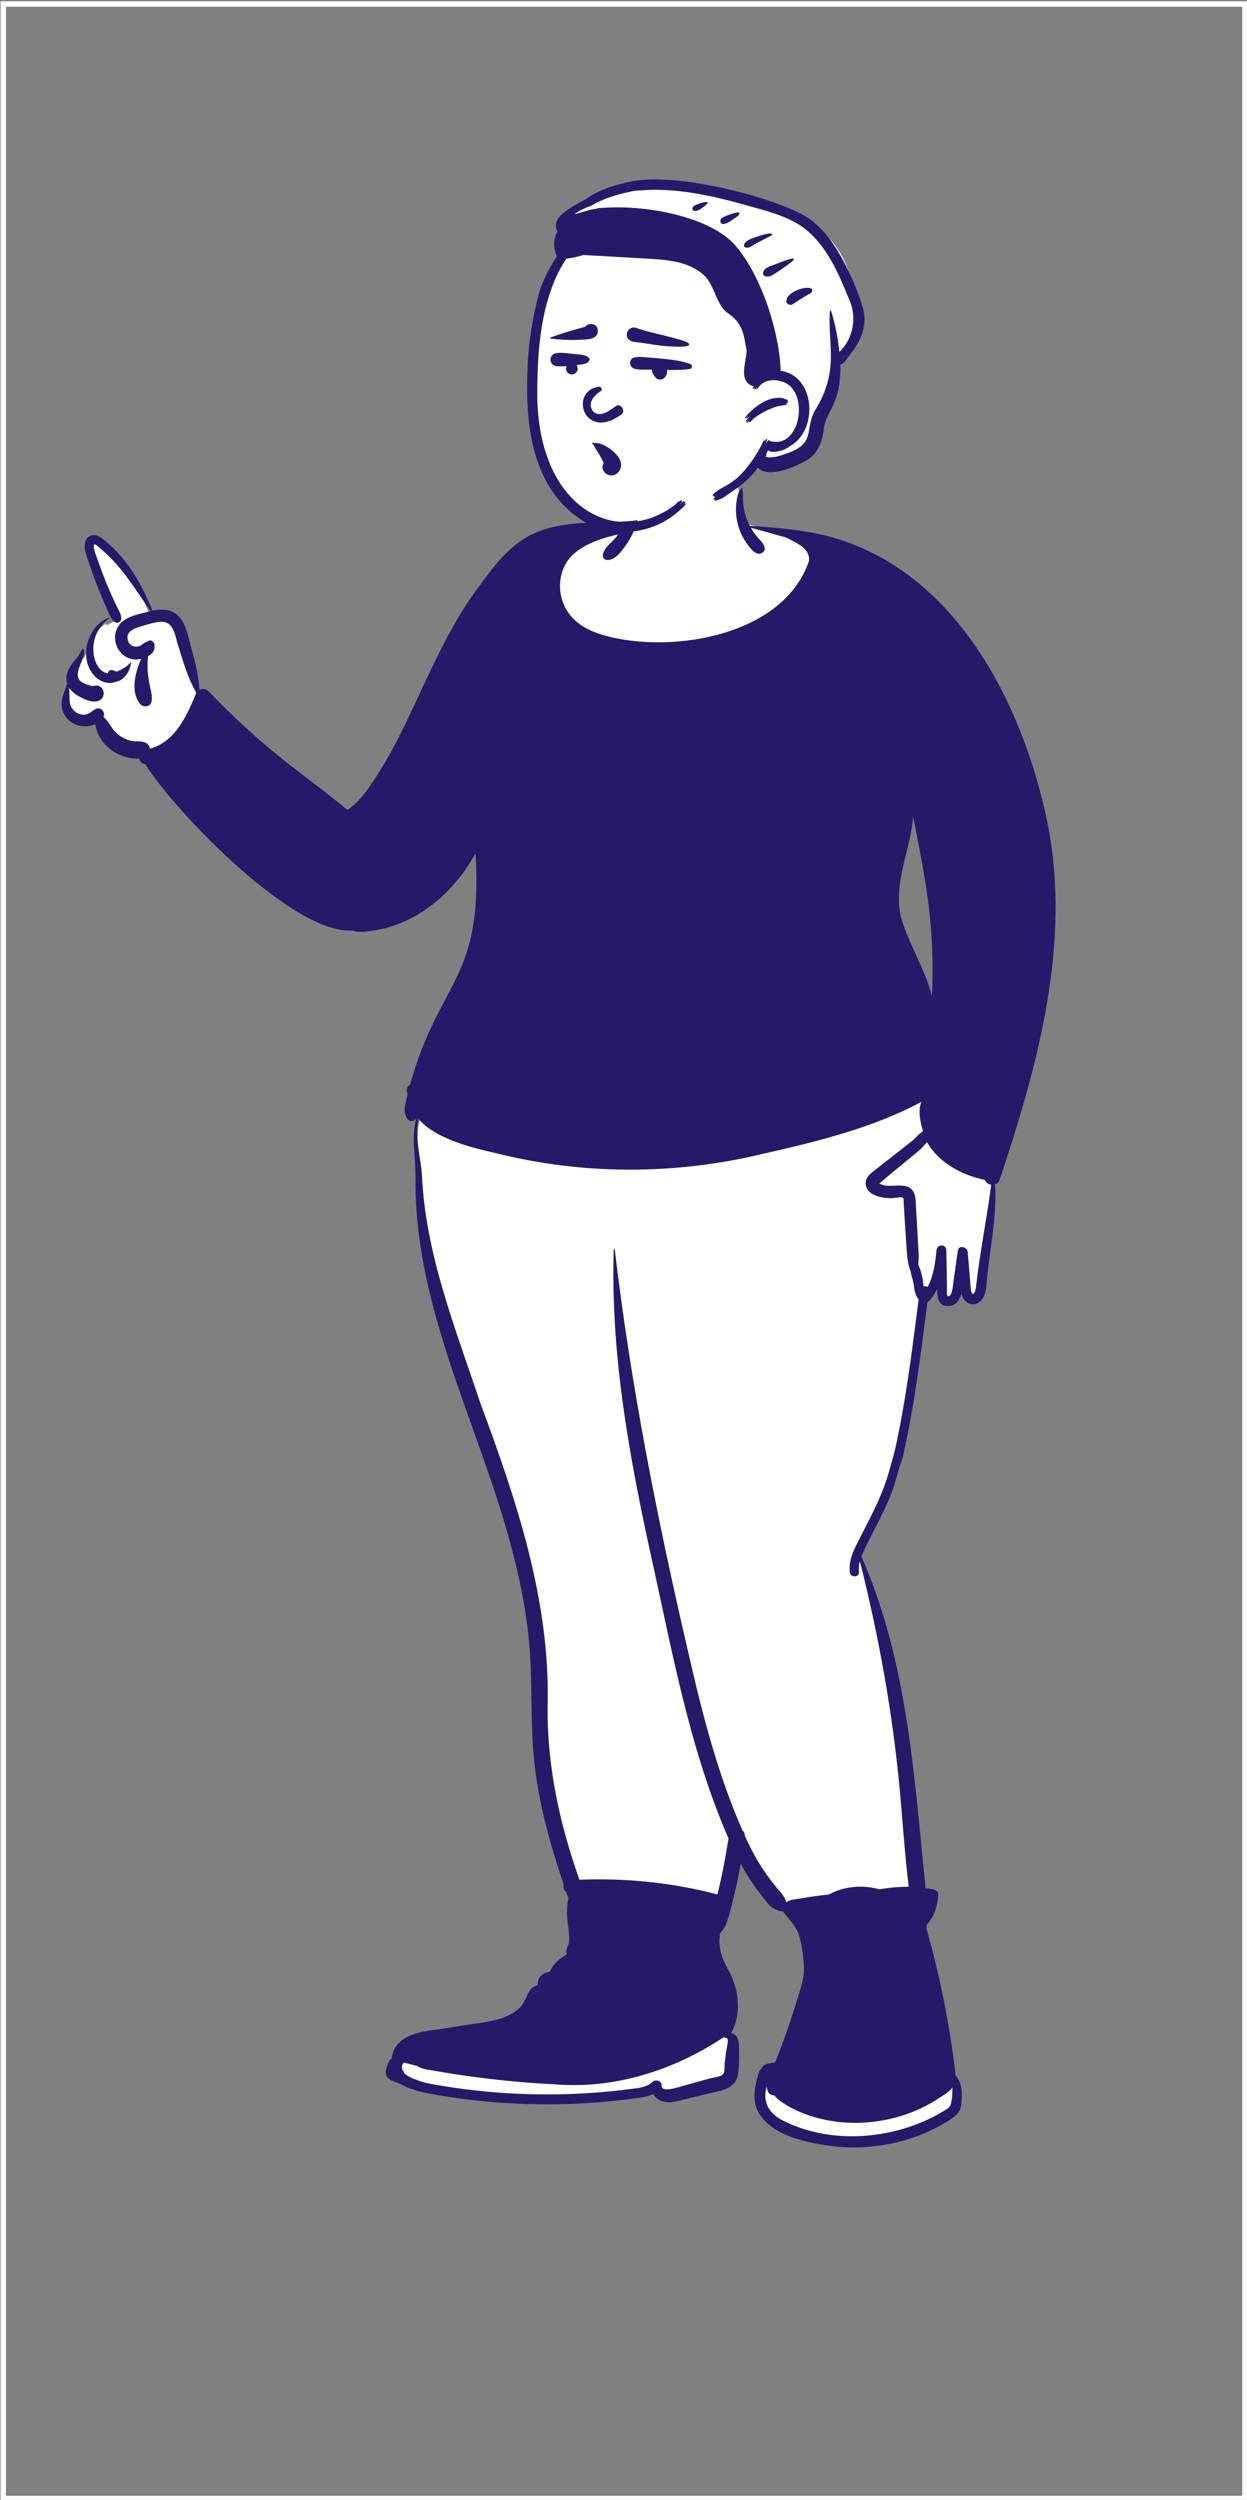 <svg width="232" height="465" viewBox="0 0 232 465" fill="none" xmlns="http://www.w3.org/2000/svg">
<rect x="0" y="0" width="232" height="465" fill="#808080" stroke="none"/>
<rect x="0.609" y="0.744" width="231" height="464" stroke="white"/>
<path fill-rule="evenodd" clip-rule="evenodd" d="M172.683 185.412L174.084 185.274C174.773 173.911 172.836 162.748 170.572 151.767L169.165 151.85C168.668 158.177 165.403 164.171 166.898 170.684C168.328 175.827 171.356 180.261 172.683 185.412ZM12.901 128.185L13.721 128.359C12.194 125.491 13.618 124.547 15.347 122.176L15.535 122.607L16.2 121.167C16.332 120.801 16.467 120.49 16.832 120.353C17.188 118.561 18.249 116.92 19.661 116.029L19.932 116.33C20.491 115.845 21.166 115.661 21.809 115.436C20.43 113.373 19.543 110.697 18.613 108.485C17.856 106.162 16.672 103.908 16.449 101.553C16.628 99.289 18.788 100.759 19.841 101.888C23.057 104.683 25.828 109.111 27.904 114.487C31.469 113.568 33.514 114.538 34.505 119.364C35.416 122.643 36.348 126.006 36.471 129.406C36.95 129.243 37.799 128.631 38.258 129.111C46.181 137.701 55.537 144.319 64.585 151.562C71.422 146.578 74.98 136.718 78.74 129.316C85.301 116.612 91.861 98.012 108.735 98.078C110.971 97.847 113.155 97.582 115.266 96.939C116.084 96.719 117.094 96.454 117.372 95.961C117.872 94.377 117.967 92.662 118.845 91.209C121.258 87.324 126.484 87.019 130.58 87.862C137.533 89.139 137.358 88.394 137.86 95.64C138.011 97.36 139.356 97.606 140.793 97.963C142.424 98.472 144.085 98.888 145.762 99.224C145.588 99.176 145.414 99.128 145.239 99.079C172.453 99.506 190.522 130.784 194.107 152.912C198.27 175.551 192.885 200.746 184.372 219.76C184.738 226.685 183.367 233.641 182.498 240.466C181.954 242.173 180.068 242.34 179.528 240.362L178.863 237.759L178.152 240.35C177.701 241.953 176.976 242.144 176.323 242.155C175.514 242.155 175.07 241.759 175.044 239.675L173.703 239.355C173.187 240.33 172.673 241.193 171.862 241.792C170.23 253.548 169.205 265.772 165.244 277.147C163.664 281.369 161.238 285.202 159.456 289.343C167.857 308.129 169.265 328.947 171.282 349.062C171.12 349.074 170.286 349.147 170.108 349.162L170.568 350.373C171.196 350.637 171.566 351.191 171.756 351.805C172.18 351.771 173.947 351.784 173.849 352.185C173.644 354.548 172.976 356.234 171.708 357.465C171.691 357.844 171.667 358.231 171.638 358.589C174.152 367.281 175.994 376.547 177.113 386.101C178.537 387.458 178.893 391.92 176.77 393.11C170.911 397.108 163.04 399.006 155.63 398.285C147.61 397.534 138.045 394.368 141.883 385.305C141.933 385.023 142.322 385.01 142.629 385.071C143.309 384.418 144.046 383.923 144.843 383.646C146.428 379.726 147.853 375.616 149.095 371.512C149.701 369.627 150.327 367.678 150.275 365.612C149.976 360.536 149.448 358.438 145.888 354.441C143.685 355.49 139.485 347.888 138.523 346.293C136.498 341.572 136.576 349.04 136.576 349.04C135.734 351.956 135.401 356.827 133.294 358.997C132.147 366.554 139.991 370.015 134.937 378.395C136.648 378.511 136.807 379.189 136.777 381.247C136.783 382.725 136.822 384.276 136.54 385.657C136.199 387.355 134.618 387.81 132.245 388.31C130.322 388.731 128.47 389.213 126.562 389.668C124.632 390.304 122.598 390.252 121.805 388.317C112.246 391.527 84.692 391.16 75.579 386.906C73.062 385.909 71.287 385.344 73.598 382.534C74.87 374.515 97.843 383.554 100.777 374.758C101.196 373.615 106.722 366.463 108.22 365.612C107.608 364.739 108.245 357.72 108.22 357.465C107.83 353.381 100.807 334.884 100.026 326.723C99.224 312.854 99.976 301.161 95.71 287.066C89.748 264.749 78.165 243.805 78.008 220.189C78.207 216.273 77.112 212.105 78.105 208.263L76.871 207.628C76.694 207.83 76.373 207.825 76.309 207.549C75.5 206.248 76.407 204.688 76.593 203.264C76.17 202.814 76.381 202.405 76.892 202.16C82.371 182.999 91.536 180.2 89.013 156.249C84.897 164.889 75.778 173.635 65.727 172.349C55.601 173.849 31.981 149.414 27.419 141.515C26.583 141.579 26.573 140.985 26.446 140.426C22.279 140.912 18.38 137.672 18.302 133.708C14.646 135.954 10.738 132.748 12.676 128.831C12.752 128.619 12.829 128.404 12.901 128.185Z" fill="white"/>
<path fill-rule="evenodd" clip-rule="evenodd" d="M118.591 90.201C118.57 90.118 118.453 90.142 118.447 90.22C118.331 91.825 117.942 93.517 117.35 95.091C117.139 95.125 116.935 95.243 116.787 95.472C116.587 95.78 115.635 95.995 115.138 96.14L115.067 96.161C113.003 96.792 110.848 97.047 108.708 97.272C98.639 97.823 94.975 100.947 89.295 108.84C82.553 117.732 78.77 128.285 73.687 138.099C72.436 140.486 71.086 142.816 69.602 145.069L69.389 145.39C68.082 147.353 66.632 149.328 64.643 150.651C59.743 146.584 54.502 142.952 49.655 138.822L49.201 138.433C45.564 135.32 42.091 132.022 38.786 128.566C38.396 128.158 37.664 128.051 37.124 128.29C36.913 125.179 36.025 122.128 35.207 119.122C34.348 115.251 32.856 112.634 28.354 113.592L28.239 113.307C26.44 108.89 24.039 104.598 20.443 101.369L20.207 101.159C19.425 100.456 18.398 99.448 17.3 99.539C16.302 99.62 15.79 100.514 15.75 101.423C15.705 102.501 16.18 103.599 16.52 104.609L16.548 104.696C16.987 106.023 17.459 107.339 17.959 108.645C18.44 109.901 18.955 111.145 19.494 112.378C20.044 113.409 20.448 115.117 21.449 115.74C21.966 116.044 22.498 115.635 22.553 115.112C22.631 114.427 22.233 113.825 21.94 113.228C21.67 112.679 21.405 112.127 21.147 111.573C20.112 109.341 19.183 107.062 18.386 104.738L18.362 104.663C18.09 103.832 17.188 101.901 17.515 101.219C17.852 101.222 18.546 101.927 18.791 102.137C22.65 105.301 25.158 109.673 28.027 113.662C26.227 114.172 24.272 114.411 22.777 115.607C19.701 118.264 22.171 123.525 26.294 122.546C25.143 124.967 24.153 128.878 26.193 131.065C26.806 131.634 27.997 131.452 28.184 130.546C28.383 129.583 28.144 128.759 27.925 127.826C27.528 125.927 27.287 123.981 27.558 122.048L27.643 121.998C28.341 121.578 28.781 121.107 28.76 120.239C28.851 119.611 28.175 118.765 27.496 119.278C27.276 119.444 27.007 119.457 26.775 119.625C26.381 119.995 25.893 120.287 25.335 120.282L25.281 120.28C24.564 120.275 24.034 119.847 23.815 119.183C23.215 117.361 25.294 116.748 26.645 116.398L26.994 116.291C30.684 115.175 32.022 115.157 32.949 119.449L33.06 119.805C34.02 122.895 34.901 126.056 36.536 128.874L36.271 129.5C34.573 133.495 32.427 138.044 27.885 139.266C27.722 137.922 26.253 137.873 25.19 137.907C23.817 137.833 22.44 137.144 21.47 136.153C20.623 135.309 20.197 134.133 19.261 133.38C19.685 132.426 18.727 131.373 17.727 131.922C17.052 132.291 16.645 132.817 15.831 132.924C15.11 133.02 14.445 132.77 13.898 132.313C12.468 131.117 13.148 129.359 12.798 127.793C13.259 128.583 14.024 129.188 14.844 129.606C20.317 132.704 20.262 126.629 17.237 127.627C13.952 126.888 14.007 125.712 15.235 122.953L15.269 122.854C15.473 122.269 15.895 121.273 15.489 120.661C15.466 120.63 15.424 120.62 15.395 120.648C15.019 121.014 14.871 121.627 14.554 122.058L14.252 122.414C13.081 123.802 11.809 125.461 12.572 127.33C12.492 127.313 12.405 127.347 12.378 127.443C12.025 128.714 11.324 129.962 11.469 131.321C11.772 134.3 15.035 135.936 17.737 134.694C18.256 138.524 22.072 141.28 25.896 141.11C26.017 141.634 26.409 142.096 27.017 142.144C32.645 151.067 54.766 174.023 65.615 173.063C66.652 173.529 67.972 173.296 69.071 173.155C77.496 172.067 84.537 165.968 88.465 158.74C89.909 182.418 81.75 182.131 76.291 201.747C75.744 202.086 75.425 202.827 75.849 203.453C75.615 204.639 75.135 205.856 75.32 207.073C75.412 207.421 75.595 207.738 75.762 208.056C76.104 208.705 77.007 208.626 77.43 208.122C76.713 210.691 77.019 213.387 77.203 216.006C77.315 217.544 77.307 219.061 77.308 220.6C77.522 244.035 89.089 265.166 95.035 287.399C96.717 293.632 98.009 299.981 98.516 306.42C99.056 313.268 98.68 320.155 99.329 326.995C100.095 335.08 102.309 342.932 104.894 350.612C104.718 351.055 104.915 351.618 105.328 351.902C105.469 352.316 105.61 352.727 105.751 353.139C105.521 354.237 105.465 355.338 105.512 356.474C105.551 358.102 106.067 359.716 105.852 361.342C105.685 362.054 105.101 362.736 105.472 363.499L105.303 363.605C104.322 364.229 103.384 364.913 102.74 365.877C102.599 366.088 102.492 366.523 102.332 366.672C102.163 366.827 101.851 366.845 101.644 366.918C100.599 367.233 99.942 368.166 100.032 369.25C97.585 369.946 98.428 372.406 95.903 374.117C93.31 375.976 89.8 376.18 86.738 376.663L81.52 377.486L81.204 377.524C77.769 377.944 73.317 378.763 72.898 382.855C72.256 383.294 72.036 384.191 71.851 384.901C71.709 385.462 71.722 386.042 72.139 386.485C72.63 387.008 73.503 387.222 74.148 387.501C74.991 387.83 75.725 388.395 76.639 388.553C77.731 389 78.937 389.262 79.932 389.446C90.897 391.454 102.149 391.939 113.248 390.881C115.061 390.708 116.872 390.497 118.675 390.241L118.89 390.21C119.787 390.076 120.714 389.897 121.534 389.516C122.68 391.425 124.887 391.185 126.744 390.643C128.203 390.286 129.661 389.934 131.12 389.582C133.377 388.98 136.693 388.856 137.25 386.081C137.531 384.681 137.513 383.123 137.499 381.7L137.501 381.275C137.505 380.072 137.424 378.413 136.037 378.157C137.942 374.665 137.527 370.372 135.753 366.91L135.659 366.74C134.353 364.371 133.538 362.393 133.971 359.594C134.841 358.783 135.246 357.62 135.568 356.476C136.472 353.249 137.227 349.978 137.809 346.679C139.151 349.182 140.771 351.534 142.591 353.72C143.315 354.741 143.908 355.071 145.08 355.468C145.262 355.544 145.447 355.545 145.621 355.496C146.706 356.952 148.023 358.105 148.593 359.843C149.215 361.765 149.453 363.879 149.575 365.888C149.64 368.506 148.538 370.978 147.846 373.465C146.762 376.896 145.551 380.289 144.208 383.631C143.329 383.836 141.999 383.734 141.678 384.776C141.472 384.899 141.303 385.097 141.214 385.385L141.138 385.63C140.496 387.737 139.952 390.172 140.786 392.284C143.09 397.4 150.497 398.676 155.564 399.289C163.067 399.994 170.938 398.22 177.184 393.988C178.066 393.376 178.668 392.679 178.814 391.594L178.837 391.391C179.032 389.591 179.062 387.474 177.805 386.085C176.718 376.882 174.935 367.683 172.369 358.768C172.389 358.516 172.404 358.264 172.417 358.011C173.85 356.534 174.411 354.456 174.571 352.46C174.547 351.292 173.042 351.394 172.199 351.196C170.069 330.381 168.844 308.916 160.244 289.497C161.958 285.576 164.276 281.837 165.814 277.816L165.923 277.529C166.56 275.878 166.947 274.195 167.452 272.511C167.781 271.704 168.052 270.887 168.184 270.022C170.207 260.861 171.35 251.541 172.544 242.249C173.347 241.591 173.878 240.644 174.343 239.772L174.347 239.993C174.382 241.406 174.615 242.99 176.403 242.949C177.875 242.914 178.52 241.826 178.85 240.623C179.491 243.139 182.341 243.276 183.177 240.799C183.55 239.8 183.534 238.66 183.645 237.612C184.241 231.858 185.483 226.109 185.126 220.315C185.502 220.188 185.829 219.904 185.988 219.43C193.103 198.092 199.435 175.258 194.816 152.742C190.198 130.683 177.691 105.988 154.055 99.733C149.27 98.536 144.41 98.13 139.505 97.821C138.797 96.465 138.34 94.923 138.247 93.388C138.219 92.945 138.24 92.506 138.241 92.063C138.243 91.653 138.066 91.165 138.149 90.782C138.169 90.689 138.041 90.658 138.006 90.744C137.903 91.013 137.691 91.148 137.547 91.374C137.189 92.015 137.095 92.775 137 93.49C136.642 96.316 137.471 99.225 139.219 101.479L139.316 101.607C139.866 102.321 140.816 103.414 141.797 102.842C142.728 102.297 142.093 101.174 141.541 100.607C140.808 99.852 140.193 99.046 139.694 98.167C141.913 98.752 144.115 99.397 146.328 100.007L146.486 100.093C148.218 101.019 150.738 102.023 150.513 104.315C145.905 118.081 125.522 121.618 112.923 118.331C110.447 117.678 107.944 116.615 106.259 114.634L106.191 114.553C103.278 111.14 103.502 105.5 107.148 102.698C109.314 100.942 112.306 100.009 115.008 99.401C114.222 100.693 112.484 101.605 112.168 103.135C112.087 103.661 112.38 104.16 112.965 104.171C114.45 104.2 115.546 102.629 116.326 101.573C117.953 99.366 118.876 96.697 119.073 93.978C119.172 92.655 118.926 91.463 118.591 90.201ZM142.674 388.02C142.635 388.854 143.049 389.789 144.051 389.751C144.781 390.686 145.874 391.301 146.888 391.904C153.591 395.539 162.021 395.698 169.118 393.089C171.035 392.37 172.884 391.473 174.589 390.343L174.749 390.238C175.609 389.676 176.598 389.097 177.208 388.283L177.187 388.951C177.156 389.896 177.102 390.768 176.798 391.651C176.611 392.032 176.242 392.242 175.893 392.462C175.115 392.953 174.312 393.408 173.491 393.828C164.935 398.121 153.938 398.786 145.343 394.271C142.876 392.899 141.832 390.73 142.674 388.02ZM134.69 378.91C134.696 379.014 134.801 379.1 134.909 379.069C135.767 378.823 135.252 380.677 135.2 380.977C135.027 381.957 134.917 382.942 134.808 383.931L134.806 384.119C134.778 386.086 134.58 386.1 132.591 386.479C130.937 386.901 129.296 387.383 127.649 387.834L126.99 388.013C126.287 388.212 123.063 389.326 123.095 387.987L123.097 387.946C123.161 387.069 122.011 386.708 121.42 387.228L121.397 387.249C120.256 388.323 118.628 388.413 117.14 388.599L117.066 388.608C115.162 388.852 113.249 389.049 111.336 389.201C101.267 389.996 91.096 389.536 81.149 387.803L80.502 387.689C79.634 387.533 78.387 387.285 77.386 386.808C77.003 386.776 75.06 385.844 75.132 385.44C75.098 385.38 75.068 385.321 75.042 385.259C74.662 384.85 74.674 383.99 75.172 383.666C76.003 383.881 76.833 384.091 77.667 384.295L77.668 384.298C78.51 384.94 79.661 384.939 80.678 385.162C81.776 385.356 82.876 385.539 83.977 385.713C90.287 386.694 96.65 387.389 103.032 387.684C114.321 388.657 125.367 385.097 134.69 378.91ZM171.415 204.964C170.738 206.612 171.223 208.742 171.721 210.444C170.954 210.867 170.427 211.59 169.772 212.151C167.497 213.969 165.183 215.741 162.905 217.557L162.807 217.633C162.137 218.154 161.395 218.669 161.127 219.511C160.501 222.282 164.194 223.037 166.274 222.84C166.66 222.824 167.764 222.573 168.028 222.837C168.181 222.989 168.118 223.669 168.131 223.872C168.276 226.072 168.393 228.274 168.549 230.474L168.611 231.298C168.737 232.966 168.74 234.848 169.406 236.431C169.55 237.385 169.951 238.349 170.049 239.293C170.139 240.136 170.339 241.062 170.909 241.691L170.383 245.792C169.392 253.483 168.346 261.172 166.715 268.758C166.35 270.461 165.846 272.106 165.379 273.782C164.034 278.616 161.509 282.992 159.279 287.462L159.193 287.637C158.443 289.178 157.946 290.655 158.091 292.409C158.181 293.485 159.888 293.492 159.799 292.409C159.737 291.68 159.813 291.01 159.972 290.37C163.514 304.43 166.089 318.708 167.418 333.145C167.954 339.091 168.347 345.024 169.06 350.958C167.229 350.941 165.386 351.118 163.621 351.425C160.586 350.556 156.965 350.836 154.224 352.392C152.531 352.568 150.847 352.795 149.171 353.089L148.812 353.153C148.031 353.297 146.894 353.308 146.282 353.869C146.043 352.758 145.224 351.969 144.504 351.137C143.846 350.352 143.227 349.54 142.641 348.704C141.026 346.425 139.688 343.967 138.556 341.422C138.571 341.022 138.402 340.704 138.136 340.48C133.543 330.027 130.693 318.928 128.163 307.838C122.356 282.926 117.367 257.811 114.372 232.404C114.359 232.287 114.187 232.281 114.186 232.404C113.576 251.223 116.874 269.863 120.854 288.195C124.922 306.311 128.076 324.833 135.535 341.973C134.985 345.471 134.331 348.951 133.475 352.389C125.122 350.166 116.427 349.31 107.793 349.646C104.078 339.139 101.698 328.167 101.891 316.996C102.316 297.564 96.072 279.014 89.37 260.999C84.743 247.112 79.111 233.178 78.495 218.414C78.209 214.994 77.153 211.544 77.858 208.111C79.124 209.626 80.937 210.731 82.711 211.544C85.689 212.909 88.879 213.747 92.074 214.447C108.364 218.574 125.475 218.569 141.807 214.653L143.021 214.376C152.741 212.152 162.6 209.67 171.415 204.964ZM172.495 212.463C174.612 216.278 179.034 218.627 183.248 219.479C183.402 219.977 183.882 220.301 184.408 220.376C183.598 226.724 182.284 233.006 181.585 239.369L181.544 239.607C181.474 240.01 181.373 240.442 181.064 240.717C180.643 240.551 180.636 239.861 180.584 239.479C180.419 237.274 180.226 235.069 180.034 232.866C179.957 231.901 178.357 231.53 178.202 232.621L177.519 237.443L177.508 237.493C177.343 238.277 177.288 240.985 176.513 241.103L176.486 241.106C176.007 241.178 176.189 240.222 176.19 239.876L176.147 237.371L176.092 234.148C176.082 233.611 176.072 233.073 176.061 232.536C176.035 231.351 174.353 231.404 174.237 232.536L174.186 233.015C173.955 235.182 173.64 237.479 172.561 239.384C172.359 239.247 172.077 239.213 171.814 239.283C171.723 237.863 171.413 236.508 170.84 235.208C171.008 233.827 170.852 232.352 170.782 231.02L170.775 230.877C170.692 229.164 170.588 227.452 170.489 225.74L170.43 224.712C170.347 223.22 170.476 221.326 168.766 220.698C167.096 220.181 165.203 221.035 163.606 220.15C165.474 218.503 167.387 216.995 169.293 215.397C169.974 214.835 170.685 214.294 171.333 213.692C171.743 213.314 172.072 212.832 172.495 212.463ZM169.885 151.87L170.455 154.776C171.401 159.621 172.312 164.471 172.884 169.378C173.482 174.652 173.638 179.955 173.385 185.255C172.08 180.123 169.028 175.61 167.603 170.522C166.146 164.202 169.423 158.118 169.885 151.87ZM20.299 115.036C20.378 114.982 20.335 114.824 20.228 114.867C16.19 116.524 14.541 122.458 17.581 125.727C18.59 126.78 20.103 127.389 21.48 126.836C23.154 126.557 24.139 124.899 24.371 123.355L24.379 123.302C24.394 123.229 24.311 123.196 24.265 123.242L24.256 123.251C23.617 124.032 22.608 124.555 21.689 124.954C21.432 124.816 21.15 124.706 20.867 124.641C20.464 124.551 20.052 124.864 20.09 125.271C18.189 124.926 17.427 122.687 17.37 120.988L17.368 120.936C17.291 118.585 18.366 116.411 20.299 115.036Z" fill="#271969"/>
<path fill-rule="evenodd" clip-rule="evenodd" d="M123.87 34.46C117.498 34.46 109.855 37.515 109.205 37.576L109.188 37.577C108.846 37.577 107.51 38.583 105.18 40.596L107.703 45.464L107.499 45.657C106.522 46.584 105.687 47.428 105.029 48.094C99.651 53.531 98.685 74.876 99.953 82.32C101.22 89.764 103.567 97.048 114.494 97.048C125.422 97.048 137.58 90.55 139.452 88.526C140.701 87.177 142.103 86.531 143.66 86.587C143.724 86.507 143.787 86.428 143.85 86.349L144.079 86.317C146.233 86.008 147.776 85.593 148.709 85.071C150.531 84.052 152.533 78.693 152.533 77.513C152.533 76.345 155.523 67.843 155.582 66.944L155.584 66.919C155.584 66.167 159.49 62.71 159.49 61.612C159.49 60.514 160.277 60.581 159.49 56.712L159.261 55.575C158.423 51.456 156.783 44.635 150.531 41.671C143.66 38.414 130.304 34.46 123.87 34.46Z" fill="white"/>
<path fill-rule="evenodd" clip-rule="evenodd" d="M151.594 41.516C148.167 37.919 128.713 32.355 118.87 33.535L118.575 33.572C117.789 33.671 117.016 33.82 116.252 34.023C113.782 34.593 111.232 35.457 109.191 36.899C107.488 38.079 102.114 40.006 103.698 43.093C103.111 44.194 102.892 45.553 103.289 46.637C103.339 47.011 103.455 47.356 103.605 47.713C102.35 49.544 101.357 51.614 100.553 53.584C99.147 58.54 98.273 63.698 98.145 68.754C97.719 78.361 98.784 89.837 107.245 96.049C112.356 99.986 120.362 100.118 126.106 95.237C126.432 94.856 127.966 93.827 127.454 93.646C127.302 93.805 127.145 93.96 126.986 94.112C126.993 94.095 126.995 94.078 126.991 94.06L127.141 93.925C127.423 93.667 127.79 93.293 127.373 93.366C127.355 93.387 127.335 93.405 127.315 93.426C127.226 93.479 127.16 93.524 127.108 93.564L127.081 93.585L127.09 93.577C127.33 93.324 127.473 93.066 127.115 93.231L127.067 93.254C126.907 93.419 126.746 93.579 126.58 93.733C126.583 93.715 126.58 93.696 126.57 93.677L126.724 93.53C126.875 93.385 126.851 93.383 126.778 93.266C127.097 92.823 126.501 93.086 126.46 93.259C126.086 93.172 125.759 93.864 125.519 93.948C114.99 101.954 99.71 94.851 99.957 72.543L99.961 72.107C100.033 64.974 100.64 57.643 103.623 51.186C103.914 50.564 104.238 49.959 104.595 49.373C104.841 48.934 105.105 48.507 105.387 48.09C106.18 48.027 106.963 47.883 107.734 47.661C107.999 47.595 108.26 47.522 108.522 47.436C112.347 47.642 116.086 47.867 119.922 48.079L121.12 48.153C124.369 48.36 127.729 48.691 130.351 50.678C132.924 52.487 132.936 56.056 135.138 58.041C138.278 60.15 138.301 62.05 138.906 65.156C138.861 67.498 137.219 70.9 140.232 71.886C139.723 72.602 140.432 72.258 140.488 72.007C140.493 72.008 140.499 72.009 140.503 72.009C140.051 72.842 140.717 72.318 140.775 72.05C140.811 72.04 140.847 72.015 140.882 71.98C140.425 72.71 141.163 72.198 141.12 72.065C142.001 70.725 143.816 70.517 145.096 70.873C145.111 70.92 145.168 70.924 145.203 70.899C150.643 72.065 149.239 83.201 143.665 82.124C143.426 82.076 143.432 82.189 143.385 82.2C143.514 81.866 143.151 82.002 143.155 82.072L143.132 82.071C143.115 82.069 143.122 82.068 143.109 82.072C143.234 81.388 142.533 82.379 142.588 82.42C142.567 82.407 142.542 82.4 142.521 82.397L142.545 82.332C142.661 82.026 142.651 82.153 142.651 81.978C142.738 81.761 142.745 81.855 142.724 81.715C142.417 81.479 142.326 82.193 142.224 82.245C142.4 82.003 142.26 81.805 142.094 81.937C140.839 84.548 139.217 87.002 137.121 88.934C136.892 89.113 136.66 89.289 136.42 89.455C135.528 90.223 134.161 90.717 133.326 91.397C133.326 91.408 133.332 91.423 133.341 91.436L133.321 91.454L133.302 91.472L133.012 91.61C132.926 91.682 132.85 91.762 132.781 91.851C132.709 91.934 132.645 92.025 132.591 92.122C132.564 92.24 132.623 92.29 132.737 92.239C132.787 92.222 132.837 92.202 132.887 92.184C132.884 92.188 132.882 92.191 132.88 92.194C132.863 92.218 132.753 92.472 132.88 92.43L132.895 92.425C132.965 92.399 133.035 92.371 133.103 92.344C133.022 92.444 132.948 92.552 132.882 92.644C132.813 92.716 132.77 92.8 132.753 92.896C132.756 92.95 132.786 92.972 132.84 92.965C132.922 92.938 133.003 92.91 133.085 92.88L133.061 92.924C133.004 93.036 132.922 93.223 133.067 93.161C133.191 93.123 133.311 93.079 133.43 93.031C133.44 93.051 133.46 93.058 133.5 93.04C133.88 92.906 134.247 92.743 134.598 92.55C134.907 92.327 135.219 92.109 135.529 91.888C135.821 91.715 136.103 91.523 136.371 91.306C138.171 90.157 139.746 88.696 140.996 87.07C143.086 88.86 147.265 87.15 149.85 85.749C152.137 84.496 153.035 82.181 153.268 79.684C153.75 76.323 156.528 75.172 156.335 67.797C156.339 67.799 156.343 67.799 156.349 67.799C156.45 67.769 156.548 67.73 156.641 67.679C156.736 67.635 156.826 67.581 156.91 67.516L157.014 67.374C157.068 67.345 157.116 67.313 157.153 67.283L157.172 67.307C157.233 67.379 157.192 67.27 157.188 67.249L157.369 67.006C157.797 66.428 158.266 65.78 158.649 65.262L158.66 65.283C158.669 65.299 158.674 65.31 158.67 65.315C159.58 64.022 160.436 62.461 160.673 60.949C160.954 59.785 160.844 58.584 160.6 57.506C159.549 53.728 156.11 45.18 151.594 41.516ZM126.9 93.757L126.956 93.707L126.906 93.769C126.88 93.801 126.853 93.831 126.81 93.86C126.812 93.85 126.812 93.84 126.811 93.829C126.84 93.807 126.87 93.783 126.9 93.757ZM118.914 35.433C125.589 34.865 132.154 36.319 138.522 38.08L138.962 38.205C142.584 39.227 146.413 40.146 149.473 42.334C153.75 45.572 155.957 50.725 157.884 55.482C159.567 59.017 158.707 63.002 156.171 65.47C155.907 63.017 155.458 60.637 154.755 58.275C154.608 57.906 154.719 57.785 154.403 57.737C153.925 64.101 156.277 68.804 151.623 76.347C149.603 79.906 151.941 82.509 146.238 84.383L146.084 84.441C144.896 84.884 143.598 85.234 142.435 84.986L142.539 84.818C142.645 84.646 142.677 84.562 142.523 84.488C142.527 84.48 142.532 84.471 142.539 84.461C142.664 84.228 142.784 83.992 142.9 83.752C142.946 83.768 142.994 83.779 143.042 83.791C143.011 83.849 143.006 83.907 143.095 83.927C143.408 84.033 143.73 84.076 144.06 84.055L144.131 84.05C144.503 84.028 144.737 83.961 144.947 83.899C145.017 83.887 145.087 83.876 145.155 83.862C145.83 83.714 146.545 83.337 147.008 82.964C152.28 80.002 151.735 69.92 145.236 68.967C145.103 62.619 142.05 51.909 136.982 45.86C132.402 40.296 119.899 37.885 111.2 38.735C111.073 38.776 110.946 38.818 110.82 38.861C109.477 38.979 108.198 39.57 106.855 39.845C107.819 39.13 108.914 38.654 110.04 38.249C112.286 36.891 114.859 36.156 117.346 35.638C117.861 35.513 118.383 35.444 118.914 35.433ZM145.533 74.066C145.184 73.879 145.224 74.06 145.144 74.007C142.63 73.805 139.919 75.981 138.515 77.795C138.625 77.91 138.926 77.572 138.978 77.518C138.985 77.525 138.994 77.531 139.002 77.534L138.963 77.588C138.394 78.397 139.523 77.445 139.628 77.25C139.647 77.26 139.666 77.265 139.687 77.261C139.597 77.348 139.324 77.574 139.277 77.735L139.204 77.795C138.521 78.373 138.578 78.809 139.354 77.987C139.336 78.025 139.328 78.06 139.341 78.088L139.314 78.106C138.933 78.37 138.619 79.104 139.417 78.35C139.333 78.901 140.207 77.836 140.234 77.843C141.745 76.671 143.97 75.53 145.865 75.376L145.931 75.369C146.278 75.325 146.443 75.223 146.32 74.998C146.749 74.897 146.648 74.689 146.445 74.695C146.748 74.499 146.476 74.311 146.3 74.385C146.421 74.055 145.938 74.274 145.893 74.229C145.643 73.846 145.575 74.165 145.533 74.066ZM150.803 53.613C149.595 53.176 146.029 54.485 146.314 56.219C146.484 56.617 147.044 56.845 147.438 56.62L147.951 56.279C148.845 55.688 149.651 55.169 150.61 54.653C151.132 54.396 151.357 53.852 150.803 53.613ZM143.933 51.037L144.4 50.736C146.916 49.108 150.473 46.64 144.165 49.193C143.446 49.498 142.49 49.679 142.098 50.356C141.482 51.604 143.104 51.688 143.933 51.037ZM143.651 43.729C143.852 42.972 141.34 43.861 140.609 44.095L140.498 44.137C139.786 44.399 138.971 44.642 138.545 45.249C138.046 46.088 139.056 46.262 139.681 45.883C140.962 45.055 142.368 44.43 143.651 43.729ZM137.262 40.2C138.676 38.672 134.891 40.135 134.324 40.541L134.308 40.553C133.885 40.848 133.971 41.482 134.368 41.669C135.499 41.69 136.331 40.758 137.262 40.2ZM130.826 38.526C133.075 36.928 130.113 37.688 129.084 38.315C128.383 38.926 129.106 39.958 130.826 38.526Z" fill="#271969"/>
<path fill-rule="evenodd" clip-rule="evenodd" d="M110.29 82.333C110.192 82.307 110.105 82.438 110.187 82.51C110.522 82.804 110.734 83.351 110.979 83.725C111.211 84.08 111.435 84.432 111.64 84.803C111.869 85.22 112.09 85.635 112.269 86.076L112.304 86.165C112.251 86.291 112.209 86.415 112.178 86.496L112.169 86.519C111.865 87.289 112.504 88.145 113.226 88.36C114.46 88.728 115.519 87.725 115.548 86.533C115.572 85.595 114.929 84.76 114.276 84.14C113.705 83.598 113.065 83.136 112.349 82.798C112.034 82.649 111.705 82.525 111.363 82.452C111.012 82.378 110.634 82.425 110.29 82.333ZM112.617 85.732C112.526 85.774 112.449 85.877 112.384 85.997C112.416 85.896 112.484 85.794 112.617 85.732ZM111.845 72.702C110.77 73.349 109.133 74.854 110.289 76.456C111.649 77.867 113.608 76.249 114.574 75.517C115.469 74.949 116.474 76.409 115.644 77.071C108.668 82.178 105.838 72.871 111.301 71.943C111.903 71.84 112.126 72.503 111.845 72.702ZM120.677 66.501L120.487 66.484C119.663 66.413 118.83 66.304 118.018 66.488C116.927 66.735 117.007 68.305 118.018 68.593C118.909 68.848 119.896 68.738 120.816 68.747C120.96 68.748 121.105 68.752 121.25 68.754C121.278 69.094 121.391 69.387 121.564 69.68C121.688 69.891 121.845 70.09 122.001 70.277C122.37 70.721 123.241 70.711 123.614 70.277C123.89 69.956 124.11 69.587 124.113 69.151C124.114 69.04 124.1 68.922 124.074 68.806L124.576 68.815C125.804 68.833 127.042 68.825 128.249 68.632C128.678 68.72 129.029 67.954 128.436 67.725C126.827 67.102 125.027 66.918 123.319 66.731C122.44 66.635 121.558 66.569 120.677 66.501ZM106.959 65.857L106.915 65.853C105.849 65.744 104.674 65.558 103.607 65.665C102.012 65.826 102.015 67.957 103.607 68.116C104.191 68.175 104.807 68.146 105.42 68.09C105.107 68.748 105.479 69.535 106.235 69.635C106.937 69.728 107.666 69.054 107.435 68.329L107.424 68.297C107.379 68.171 107.339 68.031 107.291 67.892L107.545 67.871C108.305 67.805 109.36 67.669 109.639 67.076C109.724 66.897 109.704 66.731 109.574 66.578C109.042 65.951 107.728 65.93 106.959 65.857ZM118.29 60.977C117.519 60.7 116.717 61.348 116.617 62.079C116.502 62.921 117.116 63.475 117.895 63.576L117.934 63.581C119.652 63.768 121.357 64.11 123.078 64.304C123.859 64.391 124.647 64.449 125.433 64.47L125.996 64.483C126.684 64.5 127.423 64.515 128.059 64.281L128.057 64.276C128.226 64.228 128.304 63.987 128.115 63.855C127.438 63.382 126.525 63.203 125.737 62.978C124.945 62.751 124.146 62.543 123.346 62.347C121.665 61.935 119.918 61.562 118.29 60.977ZM111.177 61.174C110.973 60.108 109.447 59.994 108.886 60.77C108.524 60.892 107.993 61.021 107.664 61.117C107.09 61.285 106.516 61.453 105.941 61.614C104.75 61.95 103.588 62.375 102.417 62.772C102.297 62.813 102.33 62.964 102.446 62.979C104.08 63.19 105.687 63.287 107.331 63.22L107.668 63.205C109.117 63.149 111.576 63.255 111.177 61.174Z" fill="#271969"/>
</svg>
